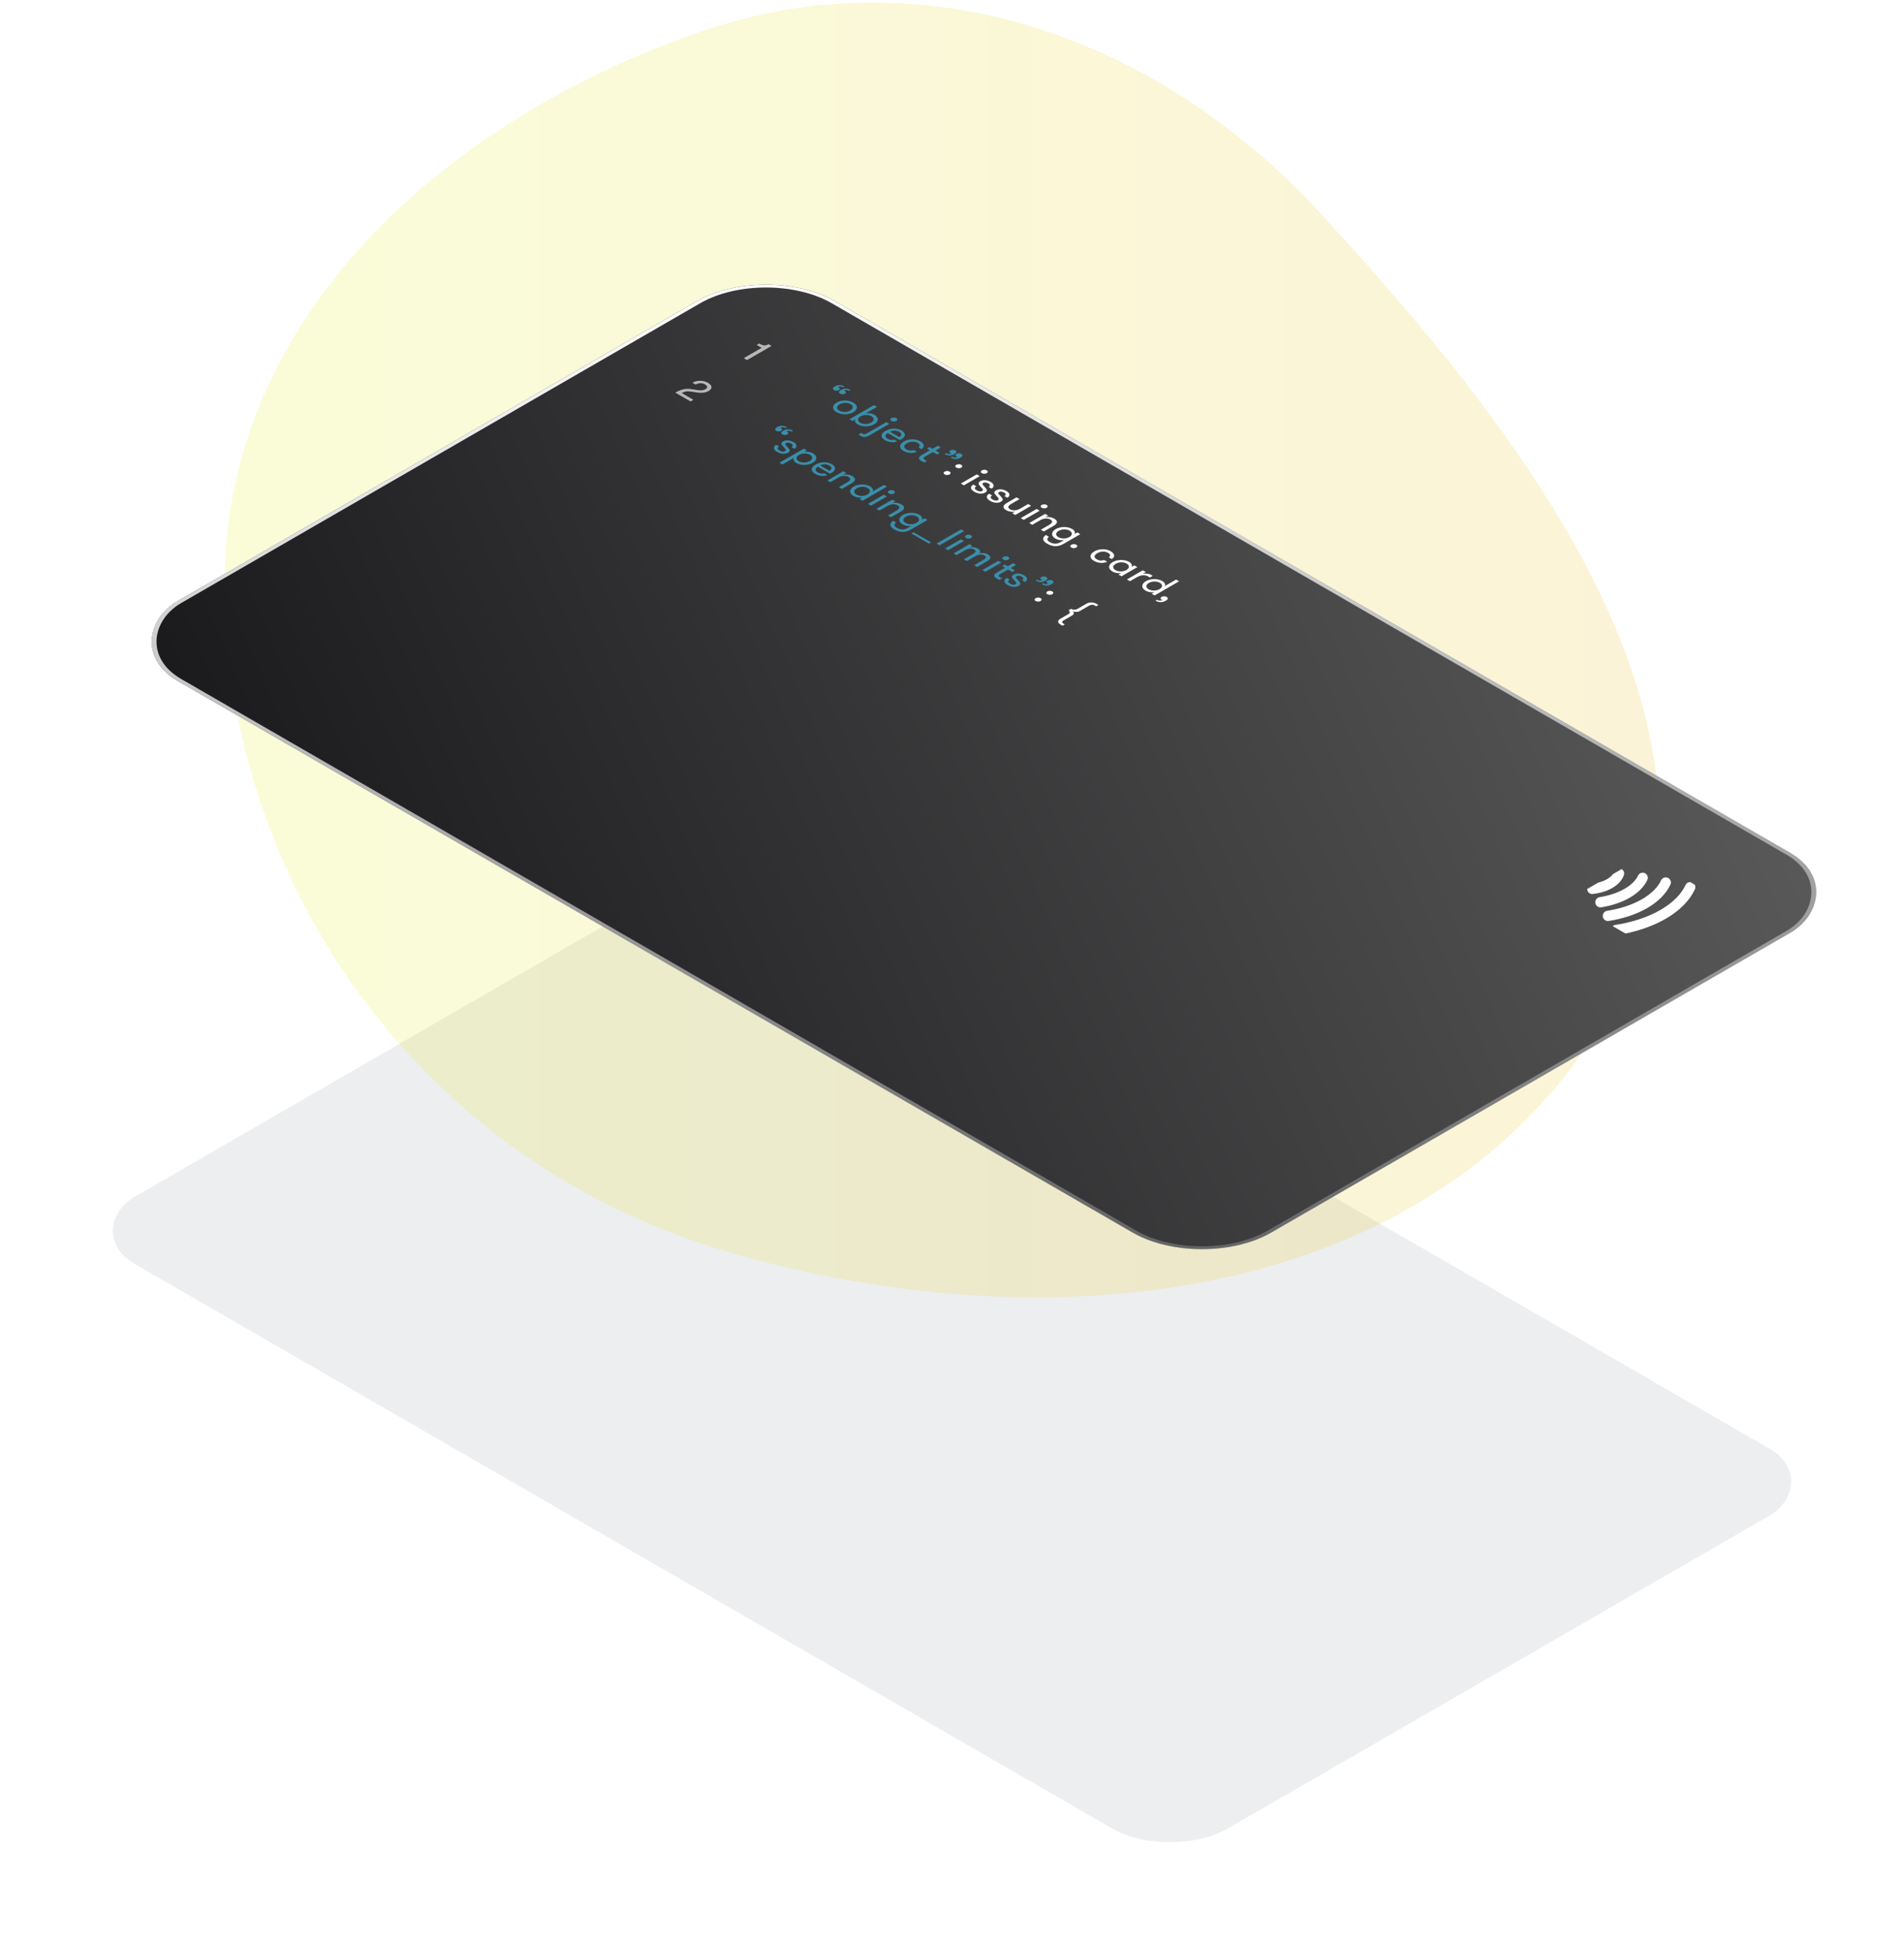 <svg width="566" height="580" viewBox="0 0 566 580" fill="none" xmlns="http://www.w3.org/2000/svg">
<g opacity="0.15" filter="url(#filter0_f_44_16720)">
<rect width="375.345" height="225.682" rx="20" transform="matrix(0.866 0.5 -0.866 0.5 218.193 252.754)" fill="#101828" fill-opacity="0.5"/>
</g>
<path opacity="0.2" fill-rule="evenodd" clip-rule="evenodd" d="M212.653 370.828C126.851 344.438 67.802 265.146 66.752 175.02C65.814 94.539 132.626 35.415 208.44 9.352C275.204 -13.599 344.345 11.107 392.291 63.112C455.43 131.598 524.71 220.899 477.705 301.417C426.646 388.88 309.173 400.515 212.653 370.828Z" fill="url(#paint0_linear_44_16720)"/>
<g filter="url(#filter1_d_44_16720)">
<g clip-path="url(#clip0_44_16720)">
<rect width="375.345" height="225.682" rx="23.756" transform="matrix(0.866 0.5 -0.866 0.5 218.193 65.754)" fill="url(#paint1_linear_44_16720)"/>
<path d="M215.433 90.629L216.19 90.192C216.514 90.38 216.8 90.519 217.047 90.611C217.298 90.701 217.524 90.752 217.727 90.763C217.937 90.775 218.137 90.748 218.326 90.681C218.519 90.617 218.727 90.52 218.95 90.391L219.853 90.913L212.577 95.114L211.597 94.548L216.91 91.481L215.433 90.629ZM191.235 104.792C191.81 104.46 192.338 104.21 192.818 104.042C193.302 103.872 193.765 103.761 194.209 103.708C194.652 103.655 195.092 103.649 195.528 103.69C195.968 103.729 196.43 103.793 196.913 103.881C197.191 103.935 197.472 103.986 197.756 104.033C198.047 104.08 198.333 104.108 198.613 104.118C198.894 104.128 199.166 104.107 199.43 104.057C199.698 104.008 199.953 103.913 200.197 103.772C200.579 103.552 200.753 103.316 200.719 103.066C200.689 102.818 200.479 102.582 200.09 102.357C199.694 102.129 199.244 102.01 198.74 102C198.243 101.99 197.762 102.119 197.299 102.387L196.35 101.839C196.702 101.636 197.082 101.488 197.492 101.397C197.901 101.305 198.307 101.264 198.71 101.274C199.119 101.283 199.515 101.34 199.897 101.443C200.283 101.545 200.635 101.688 200.953 101.871C201.277 102.059 201.528 102.258 201.704 102.469C201.883 102.678 201.981 102.891 201.998 103.107C202.022 103.324 201.954 103.539 201.795 103.752C201.643 103.965 201.396 104.17 201.054 104.367C200.716 104.562 200.345 104.692 199.943 104.757C199.54 104.821 199.141 104.848 198.745 104.839C198.353 104.831 197.979 104.799 197.624 104.742C197.272 104.687 196.974 104.639 196.731 104.596C196.254 104.519 195.846 104.466 195.508 104.434C195.173 104.405 194.872 104.403 194.604 104.429C194.341 104.456 194.097 104.509 193.874 104.587C193.654 104.667 193.419 104.779 193.168 104.924L196.629 106.922L195.777 107.414L191.235 104.792Z" fill="#B7B7B7"/>
<path d="M271.314 128.255C271.513 128.14 271.755 128.08 272.039 128.076C272.323 128.073 272.565 128.128 272.765 128.243C272.965 128.359 273.064 128.5 273.064 128.668C273.068 128.838 272.97 128.981 272.77 129.096C272.57 129.211 272.325 129.267 272.034 129.263C271.747 129.261 271.503 129.202 271.304 129.087C271.104 128.972 271.006 128.833 271.009 128.671C271.013 128.509 271.114 128.37 271.314 128.255ZM274.785 126.251C274.991 126.132 275.235 126.072 275.515 126.07C275.799 126.066 276.041 126.122 276.241 126.237C276.441 126.352 276.542 126.493 276.545 126.659C276.552 126.827 276.451 126.971 276.241 127.092C276.041 127.207 275.798 127.262 275.51 127.256C275.226 127.252 274.984 127.193 274.785 127.077C274.585 126.962 274.485 126.825 274.485 126.664C274.485 126.504 274.585 126.367 274.785 126.251ZM282.366 127.892C282.565 127.777 282.807 127.717 283.092 127.713C283.376 127.709 283.619 127.766 283.822 127.883C284.022 127.998 284.122 128.14 284.122 128.308C284.122 128.476 284.022 128.617 283.822 128.733C283.623 128.848 283.381 128.904 283.097 128.9C282.812 128.896 282.571 128.836 282.371 128.721C282.171 128.606 282.07 128.467 282.066 128.305C282.066 128.145 282.166 128.007 282.366 127.892ZM276.134 131.806L280.854 129.081L281.757 129.603L277.038 132.327L276.134 131.806ZM279.854 132.119L280.737 132.629C280.378 132.836 280.23 133.043 280.29 133.25C280.355 133.459 280.546 133.655 280.864 133.839C281.155 134.007 281.437 134.109 281.711 134.146C281.992 134.183 282.251 134.134 282.488 133.997C282.62 133.921 282.689 133.84 282.696 133.754C282.709 133.668 282.682 133.57 282.615 133.461C282.55 133.35 282.449 133.225 282.31 133.086C282.178 132.947 282.036 132.787 281.884 132.605C281.759 132.471 281.647 132.34 281.549 132.213C281.458 132.086 281.403 131.961 281.386 131.838C281.373 131.717 281.402 131.597 281.473 131.478C281.547 131.36 281.691 131.24 281.904 131.117C282.127 130.988 282.368 130.9 282.625 130.854C282.885 130.809 283.152 130.799 283.426 130.824C283.7 130.85 283.973 130.907 284.243 130.997C284.517 131.089 284.776 131.205 285.02 131.346C285.277 131.494 285.477 131.654 285.619 131.826C285.767 131.998 285.852 132.172 285.872 132.348C285.893 132.523 285.852 132.693 285.751 132.857C285.652 133.023 285.485 133.175 285.248 133.311L284.375 132.808C284.653 132.647 284.785 132.478 284.771 132.298C284.758 132.118 284.595 131.939 284.284 131.759C284.034 131.614 283.77 131.526 283.492 131.495C283.215 131.464 282.97 131.51 282.757 131.633C282.638 131.701 282.569 131.774 282.549 131.853C282.532 131.929 282.554 132.018 282.615 132.119C282.679 132.219 282.767 132.332 282.878 132.459C282.993 132.584 283.129 132.73 283.284 132.898C283.41 133.033 283.525 133.168 283.629 133.303C283.741 133.437 283.812 133.57 283.843 133.701C283.88 133.832 283.865 133.962 283.797 134.091C283.733 134.222 283.589 134.351 283.366 134.48C283.129 134.617 282.875 134.709 282.604 134.756C282.337 134.805 282.061 134.815 281.777 134.788C281.493 134.761 281.209 134.698 280.925 134.6C280.641 134.507 280.367 134.384 280.103 134.231C279.839 134.079 279.624 133.914 279.458 133.736C279.292 133.562 279.191 133.383 279.154 133.197C279.12 133.014 279.155 132.829 279.26 132.644C279.372 132.458 279.57 132.283 279.854 132.119ZM284.553 134.832L285.436 135.342C285.077 135.549 284.928 135.756 284.989 135.963C285.054 136.172 285.245 136.368 285.563 136.551C285.854 136.719 286.136 136.822 286.41 136.859C286.691 136.896 286.95 136.846 287.187 136.71C287.319 136.634 287.388 136.552 287.395 136.467C287.408 136.381 287.381 136.283 287.313 136.174C287.249 136.062 287.148 135.937 287.009 135.799C286.877 135.66 286.735 135.5 286.583 135.318C286.458 135.183 286.346 135.053 286.248 134.926C286.156 134.799 286.102 134.674 286.085 134.551C286.072 134.43 286.101 134.309 286.172 134.19C286.246 134.073 286.39 133.953 286.603 133.83C286.826 133.701 287.067 133.613 287.324 133.566C287.584 133.521 287.851 133.512 288.125 133.537C288.399 133.562 288.672 133.62 288.942 133.71C289.216 133.802 289.475 133.918 289.719 134.058C289.976 134.207 290.175 134.367 290.318 134.539C290.466 134.711 290.551 134.885 290.571 135.06C290.592 135.236 290.551 135.406 290.45 135.57C290.351 135.736 290.184 135.887 289.947 136.024L289.074 135.52C289.352 135.36 289.484 135.19 289.47 135.011C289.457 134.831 289.294 134.651 288.983 134.472C288.733 134.327 288.469 134.239 288.191 134.208C287.914 134.177 287.669 134.223 287.456 134.346C287.337 134.414 287.268 134.487 287.248 134.565C287.231 134.641 287.253 134.73 287.313 134.832C287.378 134.931 287.466 135.045 287.577 135.172C287.692 135.297 287.828 135.443 287.983 135.611C288.108 135.746 288.224 135.881 288.328 136.015C288.44 136.15 288.511 136.283 288.542 136.414C288.579 136.545 288.563 136.675 288.496 136.803C288.432 136.934 288.288 137.064 288.065 137.193C287.828 137.33 287.574 137.422 287.303 137.468C287.036 137.517 286.76 137.528 286.476 137.501C286.192 137.473 285.908 137.411 285.624 137.313C285.34 137.219 285.065 137.096 284.802 136.944C284.538 136.792 284.323 136.627 284.157 136.449C283.991 136.275 283.89 136.095 283.853 135.91C283.819 135.726 283.854 135.542 283.959 135.356C284.071 135.171 284.269 134.996 284.553 134.832ZM289.896 137.518L292.682 135.91L293.586 136.431L291.089 137.873C290.866 138.002 290.681 138.131 290.536 138.262C290.394 138.395 290.301 138.527 290.257 138.658C290.216 138.791 290.23 138.923 290.297 139.056C290.368 139.187 290.515 139.317 290.739 139.446C290.969 139.579 291.211 139.669 291.464 139.718C291.722 139.765 291.979 139.777 292.236 139.753C292.496 139.732 292.75 139.681 292.997 139.601C293.251 139.521 293.486 139.418 293.702 139.293L296.123 137.896L297.026 138.418L292.307 141.142L291.404 140.621L292.246 140.134C291.816 140.222 291.37 140.234 290.906 140.169C290.446 140.103 290.02 139.957 289.627 139.73C289.296 139.539 289.064 139.342 288.932 139.141C288.8 138.94 288.761 138.744 288.816 138.552C288.863 138.373 288.971 138.203 289.14 138.043C289.313 137.884 289.565 137.71 289.896 137.518ZM300.167 138.169C300.367 138.053 300.609 137.994 300.893 137.99C301.177 137.986 301.421 138.043 301.624 138.16C301.823 138.275 301.923 138.417 301.923 138.585C301.923 138.753 301.823 138.894 301.624 139.009C301.424 139.125 301.182 139.18 300.898 139.176C300.614 139.172 300.372 139.113 300.172 138.998C299.973 138.882 299.871 138.744 299.868 138.582C299.868 138.421 299.968 138.284 300.167 138.169ZM293.936 142.082L298.655 139.358L299.558 139.879L294.839 142.604L293.936 142.082ZM296.463 143.541L301.182 140.817L302.085 141.338L301.253 141.819C301.683 141.731 302.126 141.719 302.583 141.784C303.039 141.848 303.469 141.996 303.871 142.229C304.203 142.42 304.431 142.615 304.557 142.812C304.688 143.009 304.722 143.206 304.658 143.404C304.611 143.583 304.502 143.753 304.333 143.913C304.171 144.073 303.924 144.249 303.592 144.441L300.807 146.049L299.903 145.527L302.41 144.08C302.623 143.957 302.802 143.828 302.948 143.694C303.1 143.559 303.197 143.425 303.237 143.292C303.281 143.161 303.266 143.03 303.192 142.897C303.12 142.762 302.973 142.63 302.75 142.501C302.52 142.368 302.276 142.281 302.019 142.238C301.762 142.195 301.503 142.184 301.243 142.205C300.986 142.229 300.732 142.28 300.482 142.358C300.235 142.438 300.006 142.538 299.797 142.659L297.366 144.063L296.463 143.541ZM304.313 145.349C304.645 145.157 305.02 145.009 305.44 144.903C305.859 144.798 306.289 144.739 306.728 144.728C307.172 144.718 307.606 144.762 308.033 144.86C308.462 144.955 308.856 145.107 309.215 145.314C309.56 145.513 309.8 145.747 309.936 146.017C310.074 146.288 310.074 146.552 309.936 146.808L310.747 146.339L311.641 146.855L306.622 149.752C306.199 149.996 305.781 150.171 305.368 150.276C304.956 150.382 304.545 150.426 304.135 150.408C303.726 150.394 303.325 150.323 302.933 150.194C302.537 150.067 302.141 149.889 301.745 149.661C301.343 149.429 301.052 149.194 300.872 148.958C300.69 148.724 300.598 148.495 300.598 148.272C300.595 148.052 300.668 147.84 300.817 147.637C300.962 147.436 301.16 147.255 301.41 147.095L302.324 147.622C302.172 147.726 302.05 147.839 301.958 147.962C301.87 148.087 301.828 148.217 301.832 148.351C301.835 148.486 301.892 148.625 302.004 148.767C302.116 148.914 302.295 149.058 302.542 149.201C303.049 149.494 303.569 149.653 304.1 149.679C304.631 149.704 305.174 149.556 305.729 149.236L306.85 148.589C306.407 148.669 305.95 148.671 305.48 148.595C305.013 148.517 304.606 148.377 304.257 148.176C303.899 147.969 303.636 147.741 303.471 147.493C303.305 147.245 303.229 146.994 303.242 146.74C303.263 146.486 303.362 146.239 303.542 145.999C303.724 145.757 303.981 145.54 304.313 145.349ZM305.206 145.864C304.976 145.997 304.798 146.143 304.673 146.301C304.551 146.461 304.482 146.624 304.465 146.79C304.452 146.954 304.496 147.118 304.597 147.282C304.705 147.446 304.88 147.598 305.12 147.736C305.363 147.877 305.627 147.978 305.911 148.041C306.202 148.103 306.492 148.132 306.779 148.126C307.07 148.118 307.353 148.078 307.627 148.006C307.904 147.936 308.158 147.834 308.388 147.701C308.618 147.568 308.794 147.422 308.916 147.262C309.041 147.104 309.11 146.94 309.124 146.772C309.137 146.605 309.09 146.437 308.981 146.269C308.877 146.103 308.702 145.949 308.459 145.809C308.215 145.668 307.951 145.568 307.667 145.51C307.383 145.451 307.097 145.427 306.81 145.437C306.522 145.446 306.238 145.487 305.957 145.56C305.683 145.632 305.433 145.734 305.206 145.864ZM308.976 149.998C309.183 149.879 309.426 149.818 309.707 149.816C309.988 149.814 310.228 149.871 310.428 149.986C310.627 150.101 310.729 150.242 310.732 150.408C310.742 150.574 310.643 150.718 310.433 150.839C310.233 150.954 309.99 151.009 309.702 151.003C309.418 150.999 309.176 150.939 308.976 150.824C308.777 150.709 308.677 150.571 308.677 150.411C308.677 150.251 308.777 150.113 308.976 149.998ZM315.791 151.975C316.109 151.792 316.466 151.642 316.862 151.527C317.261 151.414 317.674 151.347 318.1 151.328C318.533 151.308 318.966 151.343 319.399 151.433C319.832 151.523 320.24 151.678 320.622 151.899C321.005 152.12 321.277 152.34 321.439 152.558C321.608 152.777 321.696 152.986 321.703 153.185C321.713 153.386 321.652 153.578 321.521 153.759C321.392 153.943 321.225 154.106 321.018 154.249L320.115 153.727C320.372 153.54 320.499 153.332 320.495 153.103C320.499 152.875 320.279 152.632 319.836 152.377C319.592 152.236 319.333 152.139 319.059 152.087C318.785 152.034 318.51 152.017 318.232 152.037C317.955 152.056 317.683 152.106 317.415 152.186C317.155 152.266 316.915 152.37 316.695 152.497C316.471 152.626 316.289 152.764 316.147 152.913C316.008 153.063 315.923 153.219 315.893 153.381C315.866 153.542 315.901 153.703 316 153.865C316.101 154.025 316.284 154.181 316.548 154.334C316.943 154.562 317.317 154.682 317.669 154.694C318.028 154.706 318.385 154.652 318.74 154.533L319.643 155.054C319.366 155.175 319.066 155.264 318.745 155.321C318.427 155.379 318.097 155.4 317.755 155.382C317.417 155.367 317.07 155.309 316.715 155.209C316.36 155.11 316.013 154.962 315.675 154.767C315.286 154.542 315.015 154.306 314.863 154.058C314.711 153.81 314.648 153.561 314.675 153.311C314.706 153.063 314.819 152.824 315.015 152.593C315.215 152.365 315.473 152.159 315.791 151.975ZM321.272 155.139C321.603 154.948 321.979 154.799 322.398 154.694C322.818 154.588 323.248 154.53 323.687 154.518C324.131 154.508 324.565 154.552 324.991 154.65C325.421 154.746 325.815 154.897 326.174 155.104C326.519 155.303 326.759 155.538 326.894 155.807C327.033 156.079 327.033 156.342 326.894 156.598L327.706 156.129L328.599 156.645L323.88 159.369L322.987 158.854L323.809 158.379C323.366 158.459 322.909 158.461 322.439 158.385C321.972 158.307 321.565 158.167 321.216 157.966C320.857 157.759 320.595 157.532 320.43 157.284C320.264 157.036 320.188 156.785 320.201 156.531C320.221 156.277 320.321 156.03 320.501 155.789C320.683 155.547 320.94 155.331 321.272 155.139ZM322.165 155.655C321.935 155.788 321.757 155.933 321.632 156.091C321.51 156.251 321.441 156.414 321.424 156.58C321.411 156.745 321.455 156.909 321.556 157.073C321.661 157.235 321.835 157.386 322.079 157.527C322.322 157.667 322.586 157.769 322.87 157.831C323.161 157.894 323.451 157.922 323.738 157.916C324.029 157.908 324.311 157.868 324.586 157.796C324.863 157.726 325.117 157.624 325.347 157.492C325.577 157.359 325.753 157.212 325.874 157.052C326 156.894 326.069 156.731 326.082 156.563C326.096 156.395 326.049 156.227 325.94 156.059C325.836 155.893 325.661 155.74 325.418 155.599C325.174 155.458 324.91 155.359 324.626 155.3C324.342 155.242 324.056 155.217 323.769 155.227C323.481 155.237 323.197 155.278 322.916 155.35C322.642 155.422 322.392 155.524 322.165 155.655ZM325.499 160.304L330.218 157.579L331.121 158.101L330.198 158.634C330.621 158.534 331.071 158.517 331.548 158.581C332.025 158.646 332.429 158.774 332.761 158.965C332.94 159.069 333.065 159.168 333.136 159.264L332.304 159.744C332.226 159.676 332.162 159.623 332.111 159.586C332.06 159.549 331.993 159.506 331.908 159.457C331.38 159.153 330.815 159.024 330.213 159.071C329.618 159.117 329.038 159.304 328.473 159.63L326.402 160.825L325.499 160.304ZM331.127 160.828C331.458 160.637 331.834 160.488 332.253 160.383C332.673 160.277 333.102 160.219 333.542 160.207C333.985 160.197 334.42 160.241 334.846 160.339C335.276 160.435 335.67 160.586 336.028 160.793C336.374 160.992 336.614 161.227 336.749 161.496C336.888 161.768 336.888 162.031 336.749 162.287L340.118 160.342L341.012 160.858L333.735 165.058L332.842 164.543L333.664 164.068C333.221 164.148 332.764 164.15 332.294 164.074C331.827 163.996 331.419 163.856 331.071 163.655C330.712 163.448 330.45 163.221 330.284 162.973C330.118 162.725 330.042 162.474 330.056 162.22C330.076 161.966 330.176 161.719 330.355 161.479C330.538 161.236 330.795 161.02 331.127 160.828ZM332.02 161.344C331.79 161.477 331.612 161.622 331.487 161.78C331.365 161.94 331.296 162.104 331.279 162.27C331.265 162.434 331.309 162.598 331.411 162.762C331.516 162.924 331.69 163.075 331.933 163.216C332.177 163.356 332.441 163.458 332.725 163.52C333.016 163.583 333.305 163.611 333.593 163.605C333.884 163.598 334.166 163.558 334.44 163.485C334.718 163.415 334.971 163.313 335.201 163.181C335.431 163.048 335.607 162.901 335.729 162.741C335.854 162.583 335.924 162.42 335.937 162.252C335.951 162.084 335.903 161.916 335.795 161.748C335.69 161.582 335.516 161.429 335.272 161.288C335.029 161.148 334.765 161.048 334.481 160.989C334.197 160.931 333.911 160.906 333.623 160.916C333.336 160.926 333.051 160.967 332.771 161.039C332.497 161.111 332.246 161.213 332.02 161.344ZM335.81 165.489C336.01 165.374 336.252 165.314 336.536 165.31C336.82 165.306 337.069 165.366 337.282 165.489C337.546 165.641 337.661 165.819 337.627 166.022C337.593 166.225 337.421 166.417 337.109 166.596C336.825 166.76 336.548 166.878 336.277 166.948C336.006 167.022 335.741 167.056 335.48 167.05C335.22 167.045 334.968 167.003 334.724 166.925C334.477 166.848 334.232 166.74 333.989 166.599L334.435 166.342C334.621 166.449 334.807 166.521 334.993 166.558C335.176 166.597 335.347 166.606 335.506 166.585C335.763 166.557 335.968 166.5 336.12 166.412C336.079 166.412 336.027 166.403 335.962 166.385C335.902 166.37 335.847 166.348 335.8 166.321C335.577 166.192 335.472 166.05 335.485 165.893C335.502 165.739 335.611 165.604 335.81 165.489ZM298.367 165.872C298.567 165.757 298.809 165.697 299.093 165.693C299.377 165.689 299.619 165.745 299.819 165.86C300.018 165.975 300.118 166.117 300.118 166.285C300.121 166.455 300.023 166.597 299.824 166.713C299.624 166.828 299.379 166.883 299.088 166.88C298.8 166.878 298.557 166.819 298.357 166.704C298.158 166.589 298.06 166.45 298.063 166.288C298.066 166.126 298.168 165.987 298.367 165.872ZM301.838 163.868C302.045 163.749 302.288 163.688 302.569 163.686C302.853 163.683 303.095 163.738 303.295 163.853C303.494 163.969 303.596 164.109 303.599 164.275C303.606 164.443 303.504 164.588 303.295 164.709C303.095 164.824 302.852 164.879 302.564 164.873C302.28 164.869 302.038 164.809 301.838 164.694C301.639 164.579 301.539 164.441 301.539 164.281C301.539 164.121 301.639 163.983 301.838 163.868ZM308.121 169.487L308.872 169.053C308.956 169.102 309.069 169.148 309.212 169.191C309.357 169.236 309.514 169.266 309.683 169.282C309.856 169.295 310.034 169.289 310.216 169.261C310.402 169.236 310.578 169.175 310.744 169.08L313.474 167.504C313.718 167.363 313.971 167.265 314.235 167.211C314.506 167.156 314.768 167.133 315.022 167.143C315.279 167.151 315.521 167.187 315.747 167.252C315.978 167.314 316.175 167.393 316.341 167.489L317.026 167.884L316.341 168.28L315.864 168.005C315.6 167.852 315.321 167.797 315.027 167.838C314.739 167.879 314.479 167.966 314.245 168.101L311.531 169.668C311.324 169.788 311.116 169.867 310.906 169.906C310.7 169.947 310.499 169.963 310.303 169.956C310.11 169.946 309.932 169.923 309.77 169.888C309.614 169.853 309.487 169.815 309.389 169.774C309.453 169.834 309.516 169.91 309.577 169.999C309.645 170.089 309.683 170.192 309.694 170.307C309.707 170.42 309.672 170.54 309.587 170.667C309.506 170.796 309.347 170.929 309.11 171.066L306.72 172.446C306.602 172.514 306.503 172.586 306.426 172.662C306.344 172.741 306.292 172.82 306.268 172.9C306.245 172.984 306.253 173.065 306.294 173.143C306.334 173.225 306.421 173.304 306.553 173.38L307.03 173.656L306.344 174.051L305.659 173.656C305.494 173.56 305.357 173.446 305.248 173.313C305.137 173.182 305.072 173.043 305.056 172.897C305.035 172.752 305.074 172.601 305.172 172.443C305.27 172.288 305.44 172.142 305.68 172.003L308.095 170.609C308.274 170.505 308.391 170.397 308.445 170.284C308.503 170.172 308.521 170.066 308.501 169.964C308.484 169.861 308.437 169.767 308.359 169.683C308.285 169.601 308.205 169.536 308.121 169.487Z" fill="white"/>
<path d="M238.604 102.985C239.152 102.669 239.668 102.523 240.151 102.549C240.635 102.574 241.117 102.72 241.598 102.985L241.161 103.237C240.792 103.024 240.447 102.946 240.126 103.003C239.994 103.017 239.877 103.039 239.776 103.07C239.678 103.1 239.598 103.132 239.537 103.167C239.578 103.167 239.627 103.176 239.684 103.193C239.745 103.213 239.796 103.234 239.837 103.258C240.05 103.381 240.153 103.517 240.146 103.665C240.139 103.813 240.04 103.943 239.847 104.055C239.647 104.17 239.412 104.227 239.141 104.227C238.871 104.227 238.636 104.17 238.436 104.055C238.179 103.906 238.067 103.734 238.101 103.539C238.138 103.342 238.306 103.157 238.604 102.985ZM240.42 104.034C240.968 103.718 241.484 103.572 241.968 103.598C242.452 103.623 242.93 103.767 243.404 104.028L242.968 104.28C242.609 104.073 242.266 103.996 241.937 104.049C241.806 104.062 241.689 104.085 241.587 104.116C241.493 104.147 241.415 104.181 241.354 104.216C241.388 104.212 241.433 104.219 241.491 104.236C241.552 104.256 241.606 104.279 241.653 104.307C241.86 104.426 241.961 104.56 241.958 104.711C241.954 104.861 241.856 104.992 241.663 105.103C241.464 105.219 241.229 105.276 240.958 105.276C240.691 105.278 240.452 105.219 240.243 105.097C239.986 104.949 239.876 104.778 239.913 104.585C239.953 104.39 240.123 104.206 240.42 104.034ZM239.187 107.752C239.519 107.56 239.894 107.412 240.314 107.306C240.733 107.201 241.164 107.143 241.608 107.133C242.054 107.126 242.494 107.173 242.927 107.274C243.363 107.374 243.768 107.531 244.14 107.746C244.522 107.966 244.8 108.203 244.972 108.455C245.148 108.705 245.229 108.959 245.216 109.216C245.205 109.476 245.109 109.727 244.926 109.969C244.744 110.211 244.487 110.428 244.155 110.62C243.824 110.811 243.448 110.959 243.029 111.065C242.612 111.168 242.179 111.223 241.729 111.229C241.286 111.235 240.846 111.188 240.41 111.088C239.974 110.989 239.564 110.829 239.182 110.608C238.807 110.391 238.533 110.157 238.36 109.905C238.191 109.655 238.111 109.402 238.121 109.146C238.138 108.89 238.237 108.642 238.416 108.402C238.598 108.16 238.856 107.943 239.187 107.752ZM240.08 108.267C239.85 108.4 239.673 108.546 239.547 108.704C239.426 108.864 239.356 109.027 239.339 109.193C239.326 109.357 239.37 109.521 239.471 109.685C239.576 109.847 239.75 109.999 239.994 110.139C240.238 110.28 240.501 110.381 240.786 110.444C241.077 110.506 241.366 110.535 241.653 110.529C241.944 110.521 242.227 110.481 242.501 110.409C242.778 110.338 243.032 110.237 243.262 110.104C243.492 109.971 243.668 109.825 243.79 109.665C243.915 109.506 243.984 109.343 243.998 109.175C244.011 109.007 243.964 108.839 243.856 108.671C243.751 108.505 243.577 108.352 243.333 108.212C243.089 108.071 242.826 107.971 242.541 107.913C242.257 107.854 241.971 107.83 241.684 107.839C241.396 107.849 241.112 107.89 240.831 107.963C240.557 108.035 240.307 108.136 240.08 108.267ZM243.029 112.694L250.305 108.493L251.209 109.014L247.839 110.959C248.282 110.879 248.736 110.877 249.199 110.954C249.663 111.03 250.069 111.168 250.417 111.37C250.776 111.577 251.039 111.805 251.209 112.055C251.381 112.303 251.457 112.554 251.437 112.808C251.42 113.064 251.32 113.313 251.138 113.555C250.955 113.797 250.698 114.014 250.366 114.205C250.035 114.397 249.659 114.545 249.24 114.651C248.824 114.754 248.394 114.811 247.951 114.82C247.514 114.83 247.08 114.786 246.647 114.689C246.214 114.591 245.818 114.439 245.459 114.232C245.114 114.032 244.874 113.798 244.739 113.529C244.61 113.259 244.615 112.996 244.754 112.741L243.932 113.215L243.029 112.694ZM246.291 111.853C246.061 111.986 245.884 112.131 245.759 112.289C245.637 112.45 245.569 112.614 245.556 112.782C245.545 112.948 245.593 113.114 245.698 113.28C245.806 113.444 245.982 113.596 246.225 113.737C246.462 113.873 246.721 113.972 247.002 114.032C247.289 114.093 247.575 114.119 247.859 114.112C248.147 114.102 248.428 114.061 248.702 113.989C248.979 113.918 249.233 113.817 249.463 113.684C249.693 113.551 249.869 113.405 249.991 113.244C250.116 113.086 250.187 112.924 250.204 112.758C250.221 112.592 250.177 112.426 250.072 112.26C249.97 112.096 249.801 111.946 249.564 111.809C249.321 111.668 249.055 111.568 248.768 111.507C248.48 111.447 248.191 111.42 247.9 111.428C247.609 111.436 247.323 111.476 247.042 111.548C246.768 111.62 246.518 111.722 246.291 111.853ZM246.586 116.739C246.67 116.819 246.738 116.878 246.789 116.915C246.843 116.954 246.909 116.996 246.987 117.041C247.146 117.133 247.322 117.168 247.514 117.147C247.707 117.129 247.908 117.06 248.118 116.939L253.969 113.561L254.872 114.082L248.884 117.539C248.627 117.687 248.379 117.794 248.139 117.858C247.902 117.925 247.678 117.96 247.469 117.964C247.262 117.97 247.069 117.948 246.89 117.899C246.711 117.851 246.549 117.784 246.403 117.7C246.244 117.608 246.112 117.519 246.007 117.431C245.902 117.343 245.828 117.267 245.784 117.202L246.586 116.739ZM255.481 112.371C255.681 112.256 255.923 112.197 256.207 112.193C256.491 112.189 256.735 112.245 256.938 112.363C257.144 112.482 257.246 112.624 257.242 112.79C257.239 112.956 257.137 113.097 256.938 113.212C256.738 113.327 256.498 113.384 256.217 113.382C255.936 113.38 255.693 113.32 255.486 113.2C255.287 113.085 255.185 112.947 255.182 112.784C255.182 112.624 255.282 112.487 255.481 112.371ZM253.741 116.153C254.093 115.95 254.473 115.791 254.882 115.676C255.295 115.559 255.71 115.493 256.126 115.48C256.545 115.464 256.96 115.504 257.369 115.6C257.782 115.693 258.176 115.849 258.551 116.066C258.856 116.241 259.088 116.438 259.247 116.654C259.409 116.869 259.49 117.09 259.49 117.316C259.493 117.541 259.421 117.761 259.272 117.976C259.126 118.188 258.905 118.381 258.607 118.553C258.539 118.592 258.455 118.639 258.353 118.693C258.252 118.748 258.125 118.808 257.973 118.872L254.395 116.807C254.203 116.926 254.045 117.054 253.923 117.19C253.808 117.327 253.741 117.468 253.72 117.612C253.7 117.757 253.739 117.904 253.837 118.055C253.939 118.203 254.121 118.353 254.385 118.506C254.737 118.709 255.079 118.82 255.41 118.84C255.745 118.861 256.05 118.836 256.324 118.764L257.242 119.294C257.002 119.386 256.736 119.451 256.445 119.49C256.154 119.529 255.848 119.536 255.527 119.511C255.209 119.487 254.886 119.43 254.558 119.338C254.233 119.248 253.922 119.117 253.624 118.945C253.228 118.717 252.947 118.478 252.782 118.23C252.616 117.982 252.545 117.738 252.569 117.498C252.599 117.258 252.716 117.022 252.919 116.792C253.128 116.562 253.402 116.349 253.741 116.153ZM255.091 116.417L257.826 117.996C258.242 117.756 258.441 117.494 258.424 117.211C258.414 116.928 258.218 116.676 257.836 116.455C257.426 116.219 256.977 116.094 256.486 116.08C255.999 116.065 255.534 116.177 255.091 116.417ZM259.201 119.306C259.519 119.122 259.876 118.973 260.272 118.857C260.671 118.744 261.084 118.678 261.51 118.658C261.943 118.639 262.376 118.674 262.809 118.764C263.242 118.853 263.649 119.009 264.032 119.229C264.414 119.45 264.686 119.67 264.849 119.889C265.018 120.107 265.106 120.316 265.113 120.515C265.123 120.717 265.062 120.908 264.93 121.09C264.801 121.273 264.634 121.436 264.428 121.579L263.524 121.057C263.781 120.87 263.908 120.662 263.905 120.433C263.908 120.205 263.688 119.963 263.245 119.707C263.002 119.566 262.743 119.47 262.469 119.417C262.195 119.364 261.919 119.348 261.642 119.367C261.364 119.387 261.092 119.436 260.825 119.516C260.564 119.597 260.324 119.7 260.104 119.827C259.881 119.956 259.698 120.095 259.556 120.243C259.417 120.393 259.333 120.55 259.302 120.712C259.275 120.872 259.311 121.033 259.409 121.195C259.51 121.355 259.693 121.511 259.957 121.664C260.353 121.892 260.727 122.012 261.078 122.024C261.437 122.036 261.794 121.982 262.149 121.863L263.052 122.384C262.775 122.506 262.476 122.594 262.154 122.651C261.836 122.71 261.506 122.73 261.165 122.713C260.826 122.697 260.48 122.639 260.124 122.54C259.769 122.44 259.422 122.293 259.084 122.097C258.695 121.873 258.424 121.636 258.272 121.388C258.12 121.14 258.057 120.891 258.084 120.641C258.115 120.393 258.228 120.154 258.424 119.924C258.624 119.695 258.883 119.489 259.201 119.306ZM266.062 121.421L266.823 120.981L267.696 121.485L269.284 120.568L270.187 121.09L268.599 122.007L269.827 122.715L269.066 123.155L267.838 122.446L265.666 123.7C265.436 123.833 265.272 123.949 265.174 124.048C265.082 124.148 265.033 124.239 265.026 124.321C265.026 124.403 265.062 124.476 265.133 124.541C265.207 124.607 265.304 124.674 265.422 124.743C265.52 124.799 265.632 124.86 265.757 124.924C265.886 124.991 265.992 125.041 266.077 125.074L265.275 125.537C265.17 125.492 265.037 125.43 264.874 125.352C264.712 125.274 264.554 125.191 264.402 125.103C264.257 125.019 264.11 124.918 263.961 124.801C263.815 124.686 263.722 124.554 263.682 124.406C263.641 124.257 263.68 124.09 263.798 123.905C263.924 123.719 264.179 123.515 264.565 123.293L266.934 121.925L266.062 121.421ZM273.034 121.954C273.227 121.842 273.46 121.786 273.734 121.784C274.012 121.78 274.253 121.838 274.46 121.957C274.717 122.105 274.825 122.277 274.785 122.472C274.747 122.666 274.577 122.85 274.272 123.026C273.724 123.342 273.206 123.489 272.719 123.465C272.236 123.44 271.762 123.294 271.298 123.026L271.725 122.78C271.904 122.883 272.083 122.954 272.263 122.991C272.445 123.026 272.611 123.032 272.76 123.008C272.899 122.991 273.012 122.968 273.1 122.941C273.195 122.914 273.276 122.881 273.343 122.841C273.31 122.845 273.262 122.838 273.201 122.818C273.144 122.8 273.091 122.778 273.044 122.751C272.838 122.631 272.736 122.497 272.74 122.346C272.743 122.196 272.841 122.065 273.034 121.954ZM274.851 123.003C275.043 122.891 275.277 122.835 275.551 122.833C275.828 122.829 276.068 122.885 276.271 123.003C276.529 123.151 276.637 123.323 276.596 123.518C276.562 123.713 276.393 123.899 276.089 124.075C275.541 124.391 275.023 124.538 274.536 124.514C274.056 124.491 273.58 124.343 273.11 124.072L273.536 123.826C273.905 124.039 274.25 124.115 274.571 124.054C274.829 124.027 275.026 123.973 275.165 123.893C275.125 123.893 275.074 123.883 275.013 123.864C274.955 123.846 274.905 123.825 274.861 123.799C274.648 123.676 274.544 123.541 274.551 123.392C274.558 123.244 274.658 123.114 274.851 123.003ZM221.448 115.08C221.996 114.764 222.512 114.618 222.996 114.644C223.48 114.669 223.962 114.815 224.442 115.08L224.006 115.332C223.637 115.119 223.292 115.041 222.971 115.098C222.839 115.111 222.722 115.134 222.621 115.165C222.523 115.194 222.443 115.227 222.382 115.262C222.423 115.262 222.472 115.271 222.529 115.288C222.59 115.308 222.641 115.329 222.682 115.353C222.895 115.476 222.998 115.611 222.991 115.76C222.984 115.908 222.885 116.038 222.692 116.149C222.492 116.265 222.257 116.322 221.986 116.322C221.716 116.322 221.481 116.265 221.281 116.149C221.024 116.001 220.912 115.829 220.946 115.634C220.983 115.437 221.151 115.252 221.448 115.08ZM223.265 116.129C223.813 115.813 224.329 115.667 224.813 115.692C225.297 115.718 225.775 115.861 226.249 116.123L225.812 116.375C225.454 116.168 225.111 116.091 224.782 116.144C224.65 116.157 224.534 116.18 224.432 116.211C224.338 116.242 224.26 116.275 224.199 116.311C224.233 116.307 224.278 116.314 224.336 116.331C224.397 116.351 224.451 116.374 224.498 116.401C224.705 116.521 224.806 116.655 224.803 116.806C224.799 116.956 224.701 117.087 224.508 117.198C224.309 117.313 224.074 117.371 223.803 117.371C223.536 117.373 223.297 117.313 223.088 117.192C222.83 117.044 222.72 116.873 222.758 116.68C222.798 116.484 222.967 116.301 223.265 116.129ZM221.251 120.286L222.134 120.796C221.775 121.003 221.626 121.21 221.687 121.417C221.751 121.626 221.942 121.822 222.26 122.006C222.551 122.174 222.834 122.276 223.108 122.313C223.389 122.35 223.647 122.3 223.884 122.164C224.016 122.088 224.085 122.007 224.092 121.921C224.106 121.835 224.079 121.737 224.011 121.628C223.947 121.516 223.845 121.391 223.707 121.253C223.575 121.114 223.433 120.954 223.28 120.772C223.155 120.637 223.044 120.507 222.945 120.38C222.854 120.253 222.8 120.128 222.783 120.005C222.77 119.884 222.798 119.764 222.869 119.644C222.944 119.527 223.088 119.407 223.301 119.284C223.524 119.155 223.764 119.067 224.021 119.02C224.282 118.975 224.549 118.966 224.823 118.991C225.097 119.016 225.369 119.074 225.64 119.164C225.914 119.256 226.173 119.372 226.416 119.513C226.673 119.661 226.873 119.821 227.015 119.993C227.164 120.165 227.249 120.339 227.269 120.514C227.289 120.69 227.249 120.86 227.147 121.024C227.049 121.19 226.882 121.342 226.645 121.478L225.772 120.974C226.049 120.814 226.181 120.644 226.168 120.465C226.154 120.285 225.992 120.105 225.681 119.926C225.43 119.781 225.166 119.693 224.889 119.662C224.612 119.631 224.366 119.677 224.153 119.8C224.035 119.868 223.965 119.941 223.945 120.019C223.928 120.096 223.95 120.184 224.011 120.286C224.075 120.386 224.163 120.499 224.275 120.626C224.39 120.751 224.525 120.897 224.681 121.065C224.806 121.2 224.921 121.335 225.026 121.469C225.138 121.604 225.209 121.737 225.239 121.868C225.276 121.999 225.261 122.129 225.193 122.257C225.129 122.388 224.985 122.518 224.762 122.647C224.525 122.784 224.272 122.876 224.001 122.922C223.734 122.971 223.458 122.982 223.174 122.955C222.89 122.927 222.605 122.865 222.321 122.767C222.037 122.673 221.763 122.55 221.499 122.398C221.235 122.246 221.02 122.081 220.855 121.903C220.689 121.729 220.587 121.55 220.55 121.364C220.516 121.18 220.552 120.996 220.657 120.81C220.768 120.625 220.966 120.45 221.251 120.286ZM222.199 125.621L229.476 121.42L230.38 121.941L229.568 122.41C230.011 122.33 230.464 122.328 230.928 122.404C231.391 122.48 231.797 122.619 232.145 122.82C232.504 123.027 232.768 123.255 232.937 123.505C233.11 123.753 233.186 124.004 233.165 124.258C233.149 124.514 233.049 124.763 232.866 125.005C232.683 125.248 232.426 125.464 232.095 125.656C231.763 125.847 231.388 125.996 230.968 126.101C230.552 126.205 230.122 126.261 229.679 126.271C229.243 126.281 228.808 126.237 228.375 126.139C227.942 126.041 227.546 125.889 227.188 125.682C226.843 125.483 226.602 125.249 226.467 124.979C226.339 124.709 226.344 124.447 226.482 124.191L223.103 126.142L222.199 125.621ZM228.02 123.303C227.79 123.436 227.612 123.582 227.487 123.74C227.365 123.9 227.298 124.064 227.284 124.232C227.274 124.398 227.321 124.564 227.426 124.73C227.538 124.896 227.714 125.048 227.954 125.187C228.191 125.324 228.45 125.422 228.73 125.483C229.018 125.543 229.304 125.57 229.588 125.562C229.875 125.552 230.156 125.511 230.43 125.439C230.708 125.369 230.961 125.267 231.191 125.134C231.421 125.001 231.597 124.855 231.719 124.695C231.844 124.537 231.915 124.375 231.932 124.209C231.949 124.043 231.905 123.877 231.8 123.711C231.699 123.546 231.53 123.396 231.293 123.259C231.049 123.119 230.784 123.018 230.496 122.958C230.209 122.897 229.919 122.871 229.629 122.879C229.338 122.886 229.052 122.926 228.771 122.999C228.497 123.071 228.247 123.172 228.02 123.303ZM232.973 126.163C233.324 125.959 233.705 125.8 234.114 125.685C234.527 125.568 234.941 125.502 235.358 125.489C235.777 125.473 236.191 125.513 236.601 125.609C237.014 125.703 237.408 125.858 237.783 126.075C238.088 126.25 238.319 126.447 238.478 126.663C238.641 126.878 238.722 127.099 238.722 127.326C238.725 127.55 238.653 127.77 238.504 127.985C238.358 128.198 238.137 128.39 237.839 128.562C237.771 128.601 237.687 128.648 237.585 128.702C237.484 128.757 237.357 128.817 237.205 128.881L233.627 126.816C233.434 126.935 233.277 127.063 233.155 127.2C233.04 127.336 232.973 127.477 232.952 127.621C232.932 127.766 232.971 127.913 233.069 128.064C233.17 128.212 233.353 128.363 233.617 128.515C233.969 128.718 234.311 128.829 234.642 128.849C234.977 128.87 235.281 128.845 235.555 128.773L236.474 129.303C236.234 129.395 235.968 129.46 235.677 129.499C235.386 129.538 235.08 129.545 234.759 129.52C234.441 129.496 234.118 129.439 233.79 129.347C233.465 129.257 233.154 129.126 232.856 128.954C232.46 128.726 232.179 128.488 232.014 128.24C231.848 127.991 231.777 127.747 231.8 127.507C231.831 127.267 231.948 127.032 232.151 126.801C232.36 126.571 232.634 126.358 232.973 126.163ZM234.322 126.426L237.058 128.005C237.474 127.765 237.673 127.503 237.656 127.22C237.646 126.937 237.45 126.685 237.068 126.464C236.658 126.228 236.208 126.103 235.718 126.089C235.231 126.074 234.766 126.186 234.322 126.426ZM236.438 130.888L241.158 128.163L242.061 128.685L241.229 129.165C241.658 129.077 242.102 129.066 242.558 129.13C243.015 129.195 243.445 129.343 243.847 129.575C244.179 129.767 244.407 129.961 244.532 130.158C244.664 130.356 244.698 130.553 244.634 130.75C244.586 130.93 244.478 131.1 244.309 131.26C244.147 131.42 243.9 131.596 243.568 131.787L240.782 133.395L239.879 132.874L242.386 131.427C242.599 131.304 242.778 131.175 242.924 131.04C243.076 130.905 243.172 130.772 243.213 130.639C243.257 130.508 243.242 130.376 243.167 130.243C243.096 130.109 242.949 129.977 242.726 129.848C242.496 129.715 242.252 129.627 241.995 129.584C241.738 129.541 241.479 129.53 241.219 129.552C240.962 129.575 240.708 129.626 240.457 129.704C240.21 129.784 239.982 129.885 239.772 130.006L237.342 131.409L236.438 130.888ZM244.289 132.695C244.62 132.504 244.996 132.355 245.415 132.25C245.835 132.145 246.264 132.086 246.704 132.074C247.147 132.064 247.582 132.108 248.008 132.206C248.438 132.302 248.832 132.453 249.191 132.66C249.536 132.859 249.776 133.094 249.911 133.363C250.05 133.635 250.05 133.898 249.911 134.154L253.281 132.209L254.174 132.725L246.897 136.925L246.004 136.41L246.826 135.935C246.383 136.015 245.926 136.017 245.456 135.941C244.989 135.863 244.581 135.723 244.233 135.522C243.874 135.315 243.612 135.088 243.446 134.84C243.281 134.592 243.204 134.341 243.218 134.087C243.238 133.833 243.338 133.586 243.517 133.346C243.7 133.103 243.957 132.887 244.289 132.695ZM245.182 133.211C244.952 133.344 244.774 133.489 244.649 133.647C244.527 133.808 244.458 133.971 244.441 134.137C244.427 134.301 244.471 134.465 244.573 134.629C244.678 134.791 244.852 134.942 245.096 135.083C245.339 135.223 245.603 135.325 245.887 135.388C246.178 135.45 246.467 135.478 246.755 135.472C247.046 135.465 247.328 135.425 247.602 135.352C247.88 135.282 248.133 135.18 248.363 135.048C248.594 134.915 248.769 134.768 248.891 134.608C249.016 134.45 249.086 134.287 249.099 134.119C249.113 133.951 249.065 133.783 248.957 133.615C248.852 133.449 248.678 133.296 248.435 133.155C248.191 133.015 247.927 132.915 247.643 132.856C247.359 132.798 247.073 132.773 246.785 132.783C246.498 132.793 246.214 132.834 245.933 132.906C245.659 132.978 245.408 133.08 245.182 133.211ZM254.747 133.946C254.947 133.831 255.189 133.771 255.473 133.767C255.757 133.764 256.001 133.82 256.204 133.937C256.403 134.053 256.503 134.194 256.503 134.362C256.503 134.53 256.403 134.672 256.204 134.787C256.004 134.902 255.762 134.958 255.478 134.954C255.194 134.95 254.952 134.89 254.752 134.775C254.553 134.66 254.451 134.521 254.448 134.359C254.448 134.199 254.548 134.061 254.747 133.946ZM248.516 137.86L253.235 135.136L254.138 135.657L249.419 138.381L248.516 137.86ZM251.043 139.319L255.762 136.594L256.665 137.116L255.833 137.596C256.263 137.508 256.706 137.497 257.163 137.561C257.619 137.626 258.049 137.774 258.452 138.006C258.783 138.198 259.011 138.392 259.137 138.589C259.269 138.787 259.302 138.984 259.238 139.181C259.191 139.361 259.082 139.531 258.913 139.691C258.751 139.851 258.504 140.027 258.172 140.218L255.387 141.827L254.483 141.305L256.99 139.858C257.203 139.735 257.383 139.606 257.528 139.471C257.68 139.336 257.777 139.203 257.817 139.07C257.861 138.939 257.846 138.807 257.772 138.674C257.701 138.54 257.553 138.408 257.33 138.279C257.1 138.146 256.856 138.058 256.599 138.015C256.342 137.972 256.083 137.962 255.823 137.983C255.566 138.006 255.312 138.057 255.062 138.135C254.815 138.215 254.586 138.316 254.377 138.437L251.946 139.84L251.043 139.319ZM258.893 141.126C259.225 140.935 259.6 140.787 260.02 140.681C260.439 140.576 260.869 140.517 261.308 140.505C261.752 140.496 262.186 140.54 262.613 140.637C263.042 140.733 263.436 140.884 263.795 141.091C264.14 141.29 264.38 141.525 264.516 141.794C264.654 142.066 264.654 142.329 264.516 142.585L265.327 142.117L266.221 142.632L261.202 145.529C260.779 145.774 260.361 145.948 259.949 146.054C259.536 146.159 259.125 146.203 258.715 146.186C258.306 146.172 257.905 146.101 257.513 145.972C257.117 145.845 256.721 145.667 256.325 145.439C255.923 145.206 255.632 144.972 255.453 144.736C255.27 144.501 255.179 144.273 255.179 144.05C255.175 143.829 255.248 143.617 255.397 143.414C255.542 143.213 255.74 143.033 255.99 142.872L256.904 143.4C256.752 143.503 256.63 143.616 256.538 143.739C256.451 143.864 256.408 143.994 256.412 144.129C256.415 144.264 256.472 144.403 256.584 144.545C256.696 144.692 256.875 144.836 257.122 144.979C257.629 145.272 258.149 145.431 258.68 145.456C259.211 145.482 259.754 145.334 260.309 145.014L261.43 144.366C260.987 144.446 260.53 144.448 260.06 144.372C259.593 144.294 259.186 144.155 258.837 143.953C258.479 143.746 258.216 143.519 258.051 143.271C257.885 143.023 257.809 142.772 257.822 142.518C257.843 142.264 257.942 142.017 258.122 141.777C258.304 141.535 258.561 141.318 258.893 141.126ZM259.786 141.642C259.556 141.775 259.378 141.92 259.253 142.078C259.132 142.239 259.062 142.402 259.045 142.568C259.032 142.732 259.076 142.896 259.177 143.06C259.285 143.224 259.46 143.375 259.7 143.514C259.943 143.655 260.207 143.756 260.491 143.819C260.782 143.881 261.072 143.909 261.359 143.904C261.65 143.896 261.933 143.856 262.207 143.783C262.484 143.713 262.738 143.612 262.968 143.479C263.198 143.346 263.374 143.199 263.496 143.039C263.621 142.881 263.69 142.718 263.704 142.55C263.717 142.382 263.67 142.214 263.562 142.046C263.457 141.88 263.282 141.727 263.039 141.586C262.795 141.446 262.531 141.346 262.247 141.288C261.963 141.229 261.677 141.205 261.39 141.214C261.102 141.224 260.818 141.265 260.537 141.337C260.263 141.41 260.013 141.511 259.786 141.642ZM262.08 146.288L267.276 149.288L266.642 149.654L261.445 146.654L262.08 146.288ZM268.915 149.637L276.192 145.436L277.095 145.957L269.818 150.158L268.915 149.637ZM277.674 147.182C277.873 147.066 278.115 147.007 278.399 147.003C278.683 146.999 278.927 147.056 279.13 147.173C279.33 147.288 279.429 147.43 279.429 147.598C279.429 147.766 279.33 147.907 279.13 148.022C278.93 148.138 278.689 148.193 278.404 148.189C278.12 148.185 277.878 148.126 277.679 148.011C277.479 147.895 277.378 147.757 277.374 147.595C277.374 147.435 277.474 147.297 277.674 147.182ZM271.442 151.095L276.161 148.371L277.065 148.892L272.345 151.617L271.442 151.095ZM273.969 152.554L278.689 149.83L279.592 150.351L278.749 150.838C279.105 150.738 279.497 150.703 279.927 150.732C280.36 150.763 280.752 150.881 281.104 151.084C281.54 151.336 281.789 151.585 281.85 151.831C281.911 152.077 281.833 152.313 281.617 152.54C281.796 152.491 281.995 152.46 282.215 152.446C282.439 152.43 282.66 152.433 282.88 152.455C283.1 152.476 283.318 152.518 283.535 152.581C283.751 152.643 283.952 152.728 284.139 152.836C284.45 153.015 284.665 153.196 284.783 153.378C284.905 153.557 284.947 153.732 284.91 153.902C284.876 154.074 284.773 154.243 284.6 154.409C284.435 154.575 284.223 154.732 283.966 154.88L280.982 156.603L280.079 156.081L282.794 154.514C283.23 154.262 283.475 154.023 283.53 153.796C283.587 153.568 283.452 153.359 283.124 153.17C282.772 152.966 282.356 152.882 281.875 152.918C281.398 152.955 280.882 153.133 280.328 153.454L277.927 154.839L277.024 154.318L279.683 152.783C280.16 152.507 280.426 152.257 280.48 152.03C280.534 151.803 280.4 151.597 280.079 151.412C279.734 151.213 279.318 151.129 278.831 151.16C278.347 151.193 277.828 151.37 277.273 151.69L274.873 153.076L273.969 152.554ZM288.766 153.586C288.966 153.47 289.208 153.411 289.492 153.407C289.776 153.403 290.02 153.46 290.223 153.577C290.422 153.692 290.522 153.834 290.522 154.002C290.522 154.169 290.422 154.311 290.223 154.426C290.023 154.542 289.781 154.597 289.497 154.593C289.213 154.589 288.971 154.53 288.772 154.415C288.572 154.299 288.47 154.161 288.467 153.999C288.467 153.838 288.567 153.701 288.766 153.586ZM282.535 157.499L287.254 154.775L288.158 155.296L283.438 158.021L282.535 157.499ZM288.416 156.325L289.178 155.885L290.05 156.389L291.639 155.472L292.542 155.994L290.954 156.911L292.182 157.619L291.42 158.059L290.192 157.35L288.021 158.604C287.79 158.737 287.626 158.853 287.528 158.952C287.437 159.052 287.388 159.143 287.381 159.225C287.381 159.307 287.417 159.38 287.488 159.445C287.562 159.511 287.659 159.578 287.777 159.647C287.875 159.703 287.987 159.764 288.112 159.828C288.24 159.895 288.347 159.944 288.432 159.978L287.63 160.441C287.525 160.396 287.391 160.334 287.229 160.256C287.067 160.178 286.909 160.095 286.757 160.007C286.612 159.923 286.464 159.822 286.315 159.705C286.17 159.59 286.077 159.458 286.036 159.31C285.996 159.161 286.035 158.994 286.153 158.809C286.278 158.623 286.534 158.419 286.919 158.197L289.289 156.828L288.416 156.325ZM289.786 159.852L290.669 160.361C290.311 160.568 290.162 160.775 290.223 160.983C290.287 161.191 290.478 161.388 290.796 161.571C291.087 161.739 291.37 161.842 291.644 161.879C291.924 161.916 292.183 161.866 292.42 161.73C292.552 161.653 292.621 161.572 292.628 161.486C292.642 161.4 292.615 161.303 292.547 161.193C292.483 161.082 292.381 160.957 292.242 160.818C292.111 160.68 291.968 160.52 291.816 160.338C291.691 160.203 291.579 160.072 291.481 159.945C291.39 159.819 291.336 159.694 291.319 159.57C291.305 159.449 291.334 159.329 291.405 159.21C291.48 159.093 291.623 158.973 291.837 158.85C292.06 158.721 292.3 158.633 292.557 158.586C292.818 158.541 293.085 158.531 293.359 158.557C293.633 158.582 293.905 158.64 294.176 158.73C294.45 158.822 294.709 158.938 294.952 159.078C295.209 159.227 295.409 159.387 295.551 159.559C295.7 159.731 295.784 159.904 295.805 160.08C295.825 160.256 295.784 160.426 295.683 160.59C295.585 160.756 295.417 160.907 295.181 161.044L294.308 160.54C294.585 160.38 294.717 160.21 294.704 160.03C294.69 159.851 294.528 159.671 294.216 159.491C293.966 159.347 293.702 159.259 293.425 159.228C293.147 159.196 292.902 159.242 292.689 159.365C292.571 159.434 292.501 159.507 292.481 159.585C292.464 159.661 292.486 159.75 292.547 159.852C292.611 159.951 292.699 160.065 292.811 160.192C292.926 160.317 293.061 160.463 293.217 160.631C293.342 160.766 293.457 160.9 293.562 161.035C293.673 161.17 293.745 161.303 293.775 161.434C293.812 161.565 293.797 161.694 293.729 161.823C293.665 161.954 293.521 162.084 293.298 162.213C293.061 162.35 292.807 162.441 292.537 162.488C292.27 162.537 291.994 162.548 291.71 162.52C291.425 162.493 291.141 162.431 290.857 162.333C290.573 162.239 290.299 162.116 290.035 161.964C289.771 161.812 289.556 161.647 289.391 161.469C289.225 161.295 289.123 161.115 289.086 160.93C289.052 160.746 289.088 160.562 289.193 160.376C289.304 160.191 289.502 160.016 289.786 159.852ZM300.088 159.57C300.28 159.459 300.514 159.403 300.788 159.401C301.065 159.397 301.307 159.454 301.514 159.573C301.771 159.722 301.879 159.894 301.838 160.089C301.801 160.282 301.63 160.467 301.326 160.643C300.778 160.959 300.26 161.106 299.773 161.082C299.289 161.057 298.816 160.91 298.352 160.643L298.778 160.397C298.958 160.5 299.137 160.57 299.316 160.608C299.499 160.643 299.665 160.649 299.814 160.625C299.952 160.608 300.066 160.585 300.154 160.558C300.248 160.53 300.33 160.497 300.397 160.458C300.363 160.462 300.316 160.454 300.255 160.435C300.198 160.417 300.145 160.395 300.098 160.367C299.891 160.248 299.79 160.113 299.793 159.963C299.797 159.813 299.895 159.682 300.088 159.57ZM301.904 160.619C302.097 160.508 302.331 160.451 302.605 160.449C302.882 160.445 303.122 160.502 303.325 160.619C303.582 160.768 303.691 160.94 303.65 161.135C303.616 161.33 303.447 161.516 303.142 161.691C302.594 162.008 302.077 162.154 301.59 162.131C301.109 162.107 300.634 161.96 300.164 161.689L300.59 161.442C300.959 161.655 301.304 161.731 301.625 161.671C301.882 161.644 302.08 161.59 302.219 161.51C302.178 161.51 302.128 161.5 302.067 161.481C302.009 161.463 301.958 161.441 301.914 161.416C301.701 161.293 301.598 161.157 301.605 161.009C301.612 160.86 301.711 160.731 301.904 160.619Z" fill="#3A8EAA"/>
<g clip-path="url(#clip1_44_16720)">
<g clip-path="url(#clip2_44_16720)">
<path d="M492.944 251.754C491.527 254.805 488.745 257.588 484.875 259.821C481.006 262.055 476.186 263.662 470.9 264.479M485.669 250.354C484.565 252.734 482.394 254.904 479.376 256.647C476.358 258.389 472.598 259.642 468.476 260.28M478.814 248.967C477.995 250.699 476.403 252.282 474.197 253.555C471.992 254.828 469.25 255.748 466.249 256.22M471.782 247.682C471.378 248.823 470.42 249.857 469.018 250.667C467.615 251.477 465.823 252.03 463.846 252.263" stroke="white" stroke-width="3.054" stroke-linecap="round"/>
</g>
</g>
</g>
<rect y="0.594" width="374.157" height="224.494" rx="23.162" transform="matrix(0.866 0.5 -0.866 0.5 218.708 66.051)" stroke="url(#paint2_linear_44_16720)" stroke-width="1.188"/>
</g>
<defs>
<filter id="filter0_f_44_16720" x="-9.258" y="220.754" width="584.517" height="364.492" filterUnits="userSpaceOnUse" color-interpolation-filters="sRGB">
<feFlood flood-opacity="0" result="BackgroundImageFix"/>
<feBlend mode="normal" in="SourceGraphic" in2="BackgroundImageFix" result="shape"/>
<feGaussianBlur stdDeviation="16" result="effect1_foregroundBlur_44_16720"/>
</filter>
<filter id="filter1_d_44_16720" x="13.24" y="58.627" width="558.526" height="338.502" filterUnits="userSpaceOnUse" color-interpolation-filters="sRGB">
<feFlood flood-opacity="0" result="BackgroundImageFix"/>
<feColorMatrix in="SourceAlpha" type="matrix" values="0 0 0 0 0 0 0 0 0 0 0 0 0 0 0 0 0 0 127 0" result="hardAlpha"/>
<feOffset dx="9.502" dy="11.878"/>
<feGaussianBlur stdDeviation="9.502"/>
<feColorMatrix type="matrix" values="0 0 0 0 0 0 0 0 0 0 0 0 0 0 0 0 0 0 0.05 0"/>
<feBlend mode="normal" in2="BackgroundImageFix" result="effect1_dropShadow_44_16720"/>
<feBlend mode="normal" in="SourceGraphic" in2="effect1_dropShadow_44_16720" result="shape"/>
</filter>
<linearGradient id="paint0_linear_44_16720" x1="66.742" y1="193.129" x2="493.173" y2="193.129" gradientUnits="userSpaceOnUse">
<stop stop-color="#E4F33C"/>
<stop offset="1" stop-color="#ECC337"/>
</linearGradient>
<linearGradient id="paint1_linear_44_16720" x1="-0.006" y1="225.681" x2="199.323" y2="-105.836" gradientUnits="userSpaceOnUse">
<stop stop-color="#19191C"/>
<stop offset="1" stop-color="#5A5A5A"/>
</linearGradient>
<linearGradient id="paint2_linear_44_16720" x1="2.1206e-07" y1="9.53" x2="366.772" y2="239.364" gradientUnits="userSpaceOnUse">
<stop stop-color="white"/>
<stop offset="1" stop-color="white" stop-opacity="0.2"/>
</linearGradient>
<clipPath id="clip0_44_16720">
<rect width="375.345" height="225.682" rx="23.756" transform="matrix(0.866 0.5 -0.866 0.5 218.193 65.754)" fill="white"/>
</clipPath>
<clipPath id="clip1_44_16720">
<rect width="23.756" height="28.507" fill="white" transform="matrix(0.866 0.5 -0.866 0.5 481.239 241.363)"/>
</clipPath>
<clipPath id="clip2_44_16720">
<rect width="23.756" height="28.507" fill="white" transform="matrix(0.866 0.5 -0.866 0.5 478.688 242)"/>
</clipPath>
</defs>
</svg>
